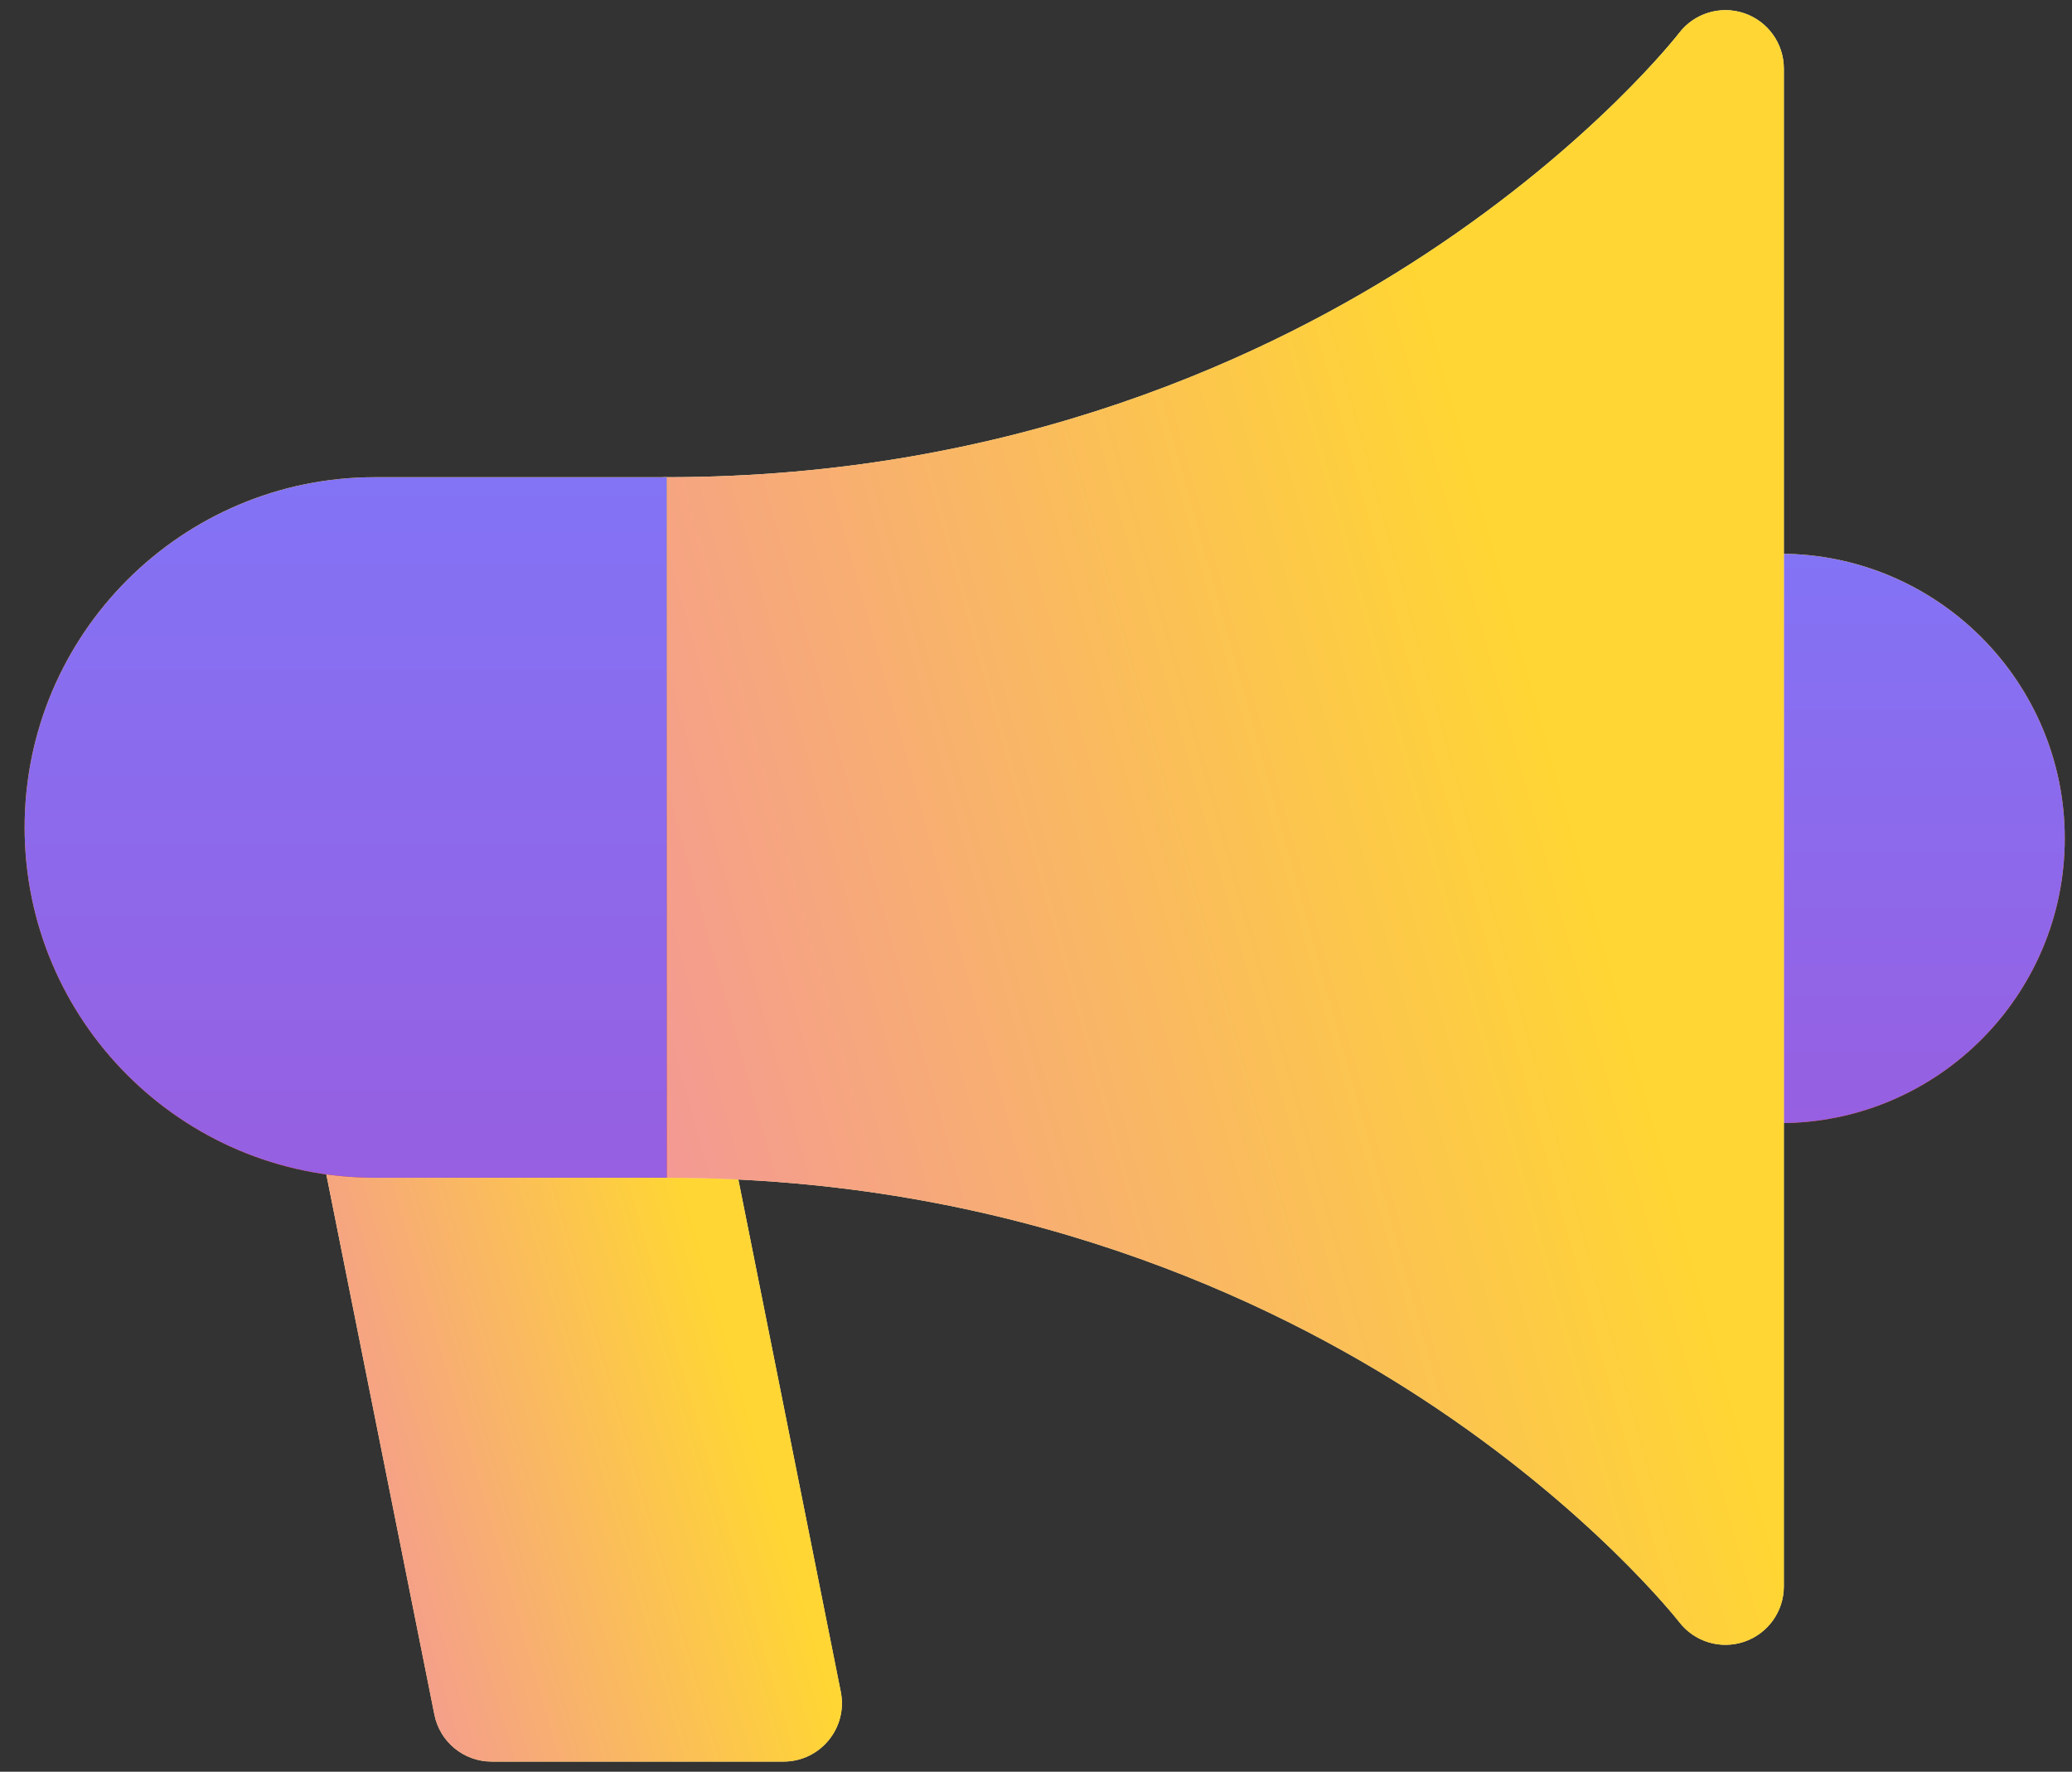 <svg width="69" height="59" viewBox="0 0 69 59" fill="none" xmlns="http://www.w3.org/2000/svg">
<rect x="0" y="0" width="69" height="59" fill="#333333" stroke="none"/>
<path d="M59.279 18.44H56.909C55.6 18.44 54.539 19.502 54.539 20.81V35.03C54.539 36.339 55.6 37.4 56.909 37.4H59.279C64.506 37.4 68.759 33.148 68.759 27.92C68.759 22.693 64.506 18.44 59.279 18.44Z" fill="url(#paint0_linear)"/>
<path d="M59.279 18.44H56.909C55.6 18.44 54.539 19.502 54.539 20.81V35.03C54.539 36.339 55.6 37.4 56.909 37.4H59.279C64.506 37.4 68.759 33.148 68.759 27.92C68.759 22.693 64.506 18.44 59.279 18.44Z" fill="url(#paint1_linear)"/>
<path d="M27.999 56.337L24.111 36.895C23.9 35.843 22.876 35.16 21.823 35.37H12.102C11.05 35.581 10.367 36.605 10.577 37.658L14.466 57.099C14.647 58.008 15.445 58.662 16.372 58.662H26.093C27.317 58.662 28.24 57.541 27.999 56.337Z" fill="url(#paint2_linear)"/>
<path d="M27.999 56.337L24.111 36.895C23.9 35.843 22.876 35.16 21.823 35.37H12.102C11.05 35.581 10.367 36.605 10.577 37.658L14.466 57.099C14.647 58.008 15.445 58.662 16.372 58.662H26.093C27.317 58.662 28.24 57.541 27.999 56.337Z" fill="url(#paint3_linear)"/>
<path d="M58.084 0.441C57.295 0.173 56.423 0.438 55.917 1.099C55.889 1.136 53.071 4.77 47.511 8.436C42.353 11.837 33.775 15.891 22.206 15.891C21.132 15.891 20.262 16.762 20.262 17.835V37.277C20.262 38.35 21.132 39.221 22.206 39.221C33.702 39.221 42.239 43.227 47.376 46.588C52.98 50.254 55.89 53.978 55.917 54.013C56.421 54.67 57.291 54.94 58.084 54.671C58.873 54.403 59.404 53.663 59.404 52.83V2.282C59.404 1.449 58.873 0.709 58.084 0.441Z" fill="url(#paint4_linear)"/>
<path d="M58.084 0.441C57.295 0.173 56.423 0.438 55.917 1.099C55.889 1.136 53.071 4.77 47.511 8.436C42.353 11.837 33.775 15.891 22.206 15.891C21.132 15.891 20.262 16.762 20.262 17.835V37.277C20.262 38.35 21.132 39.221 22.206 39.221C33.702 39.221 42.239 43.227 47.376 46.588C52.98 50.254 55.89 53.978 55.917 54.013C56.421 54.67 57.291 54.94 58.084 54.671C58.873 54.403 59.404 53.663 59.404 52.83V2.282C59.404 1.449 58.873 0.709 58.084 0.441Z" fill="url(#paint5_linear)"/>
<path d="M12.485 15.891C6.053 15.891 0.82 21.123 0.82 27.555C0.82 33.987 6.053 39.22 12.485 39.22H22.206V15.891H12.485Z" fill="url(#paint6_linear)"/>
<path d="M12.485 15.891C6.053 15.891 0.82 21.123 0.82 27.555C0.82 33.987 6.053 39.22 12.485 39.22H22.206V15.891H12.485Z" fill="url(#paint7_linear)"/>
<defs>
<linearGradient id="paint0_linear" x1="61.649" y1="37.4" x2="61.649" y2="18.44" gradientUnits="userSpaceOnUse">
<stop stop-color="#FD5900"/>
<stop offset="1" stop-color="#FFDE00"/>
</linearGradient>
<linearGradient id="paint1_linear" x1="61.649" y1="18.44" x2="61.649" y2="37.4" gradientUnits="userSpaceOnUse">
<stop stop-color="#8373F5"/>
<stop offset="1" stop-color="#975FE1"/>
</linearGradient>
<linearGradient id="paint2_linear" x1="19.288" y1="58.662" x2="19.288" y2="35.332" gradientUnits="userSpaceOnUse">
<stop stop-color="#FFE59A"/>
<stop offset="1" stop-color="#FFFFD5"/>
</linearGradient>
<linearGradient id="paint3_linear" x1="24.704" y1="46.027" x2="-4.545" y2="54.517" gradientUnits="userSpaceOnUse">
<stop stop-color="#FFD633"/>
<stop offset="1" stop-color="#E755FF"/>
</linearGradient>
<linearGradient id="paint4_linear" x1="39.833" y1="54.774" x2="39.833" y2="0.338" gradientUnits="userSpaceOnUse">
<stop stop-color="#FFE59A"/>
<stop offset="1" stop-color="#FFFFD5"/>
</linearGradient>
<linearGradient id="paint5_linear" x1="51.948" y1="25.293" x2="-13.893" y2="43.615" gradientUnits="userSpaceOnUse">
<stop stop-color="#FFD633"/>
<stop offset="1" stop-color="#E755FF"/>
</linearGradient>
<linearGradient id="paint6_linear" x1="11.513" y1="39.22" x2="11.513" y2="15.891" gradientUnits="userSpaceOnUse">
<stop stop-color="#FD5900"/>
<stop offset="1" stop-color="#FFDE00"/>
</linearGradient>
<linearGradient id="paint7_linear" x1="11.513" y1="15.891" x2="11.513" y2="39.22" gradientUnits="userSpaceOnUse">
<stop stop-color="#8373F5"/>
<stop offset="1" stop-color="#975FE1"/>
</linearGradient>
</defs>
</svg>
